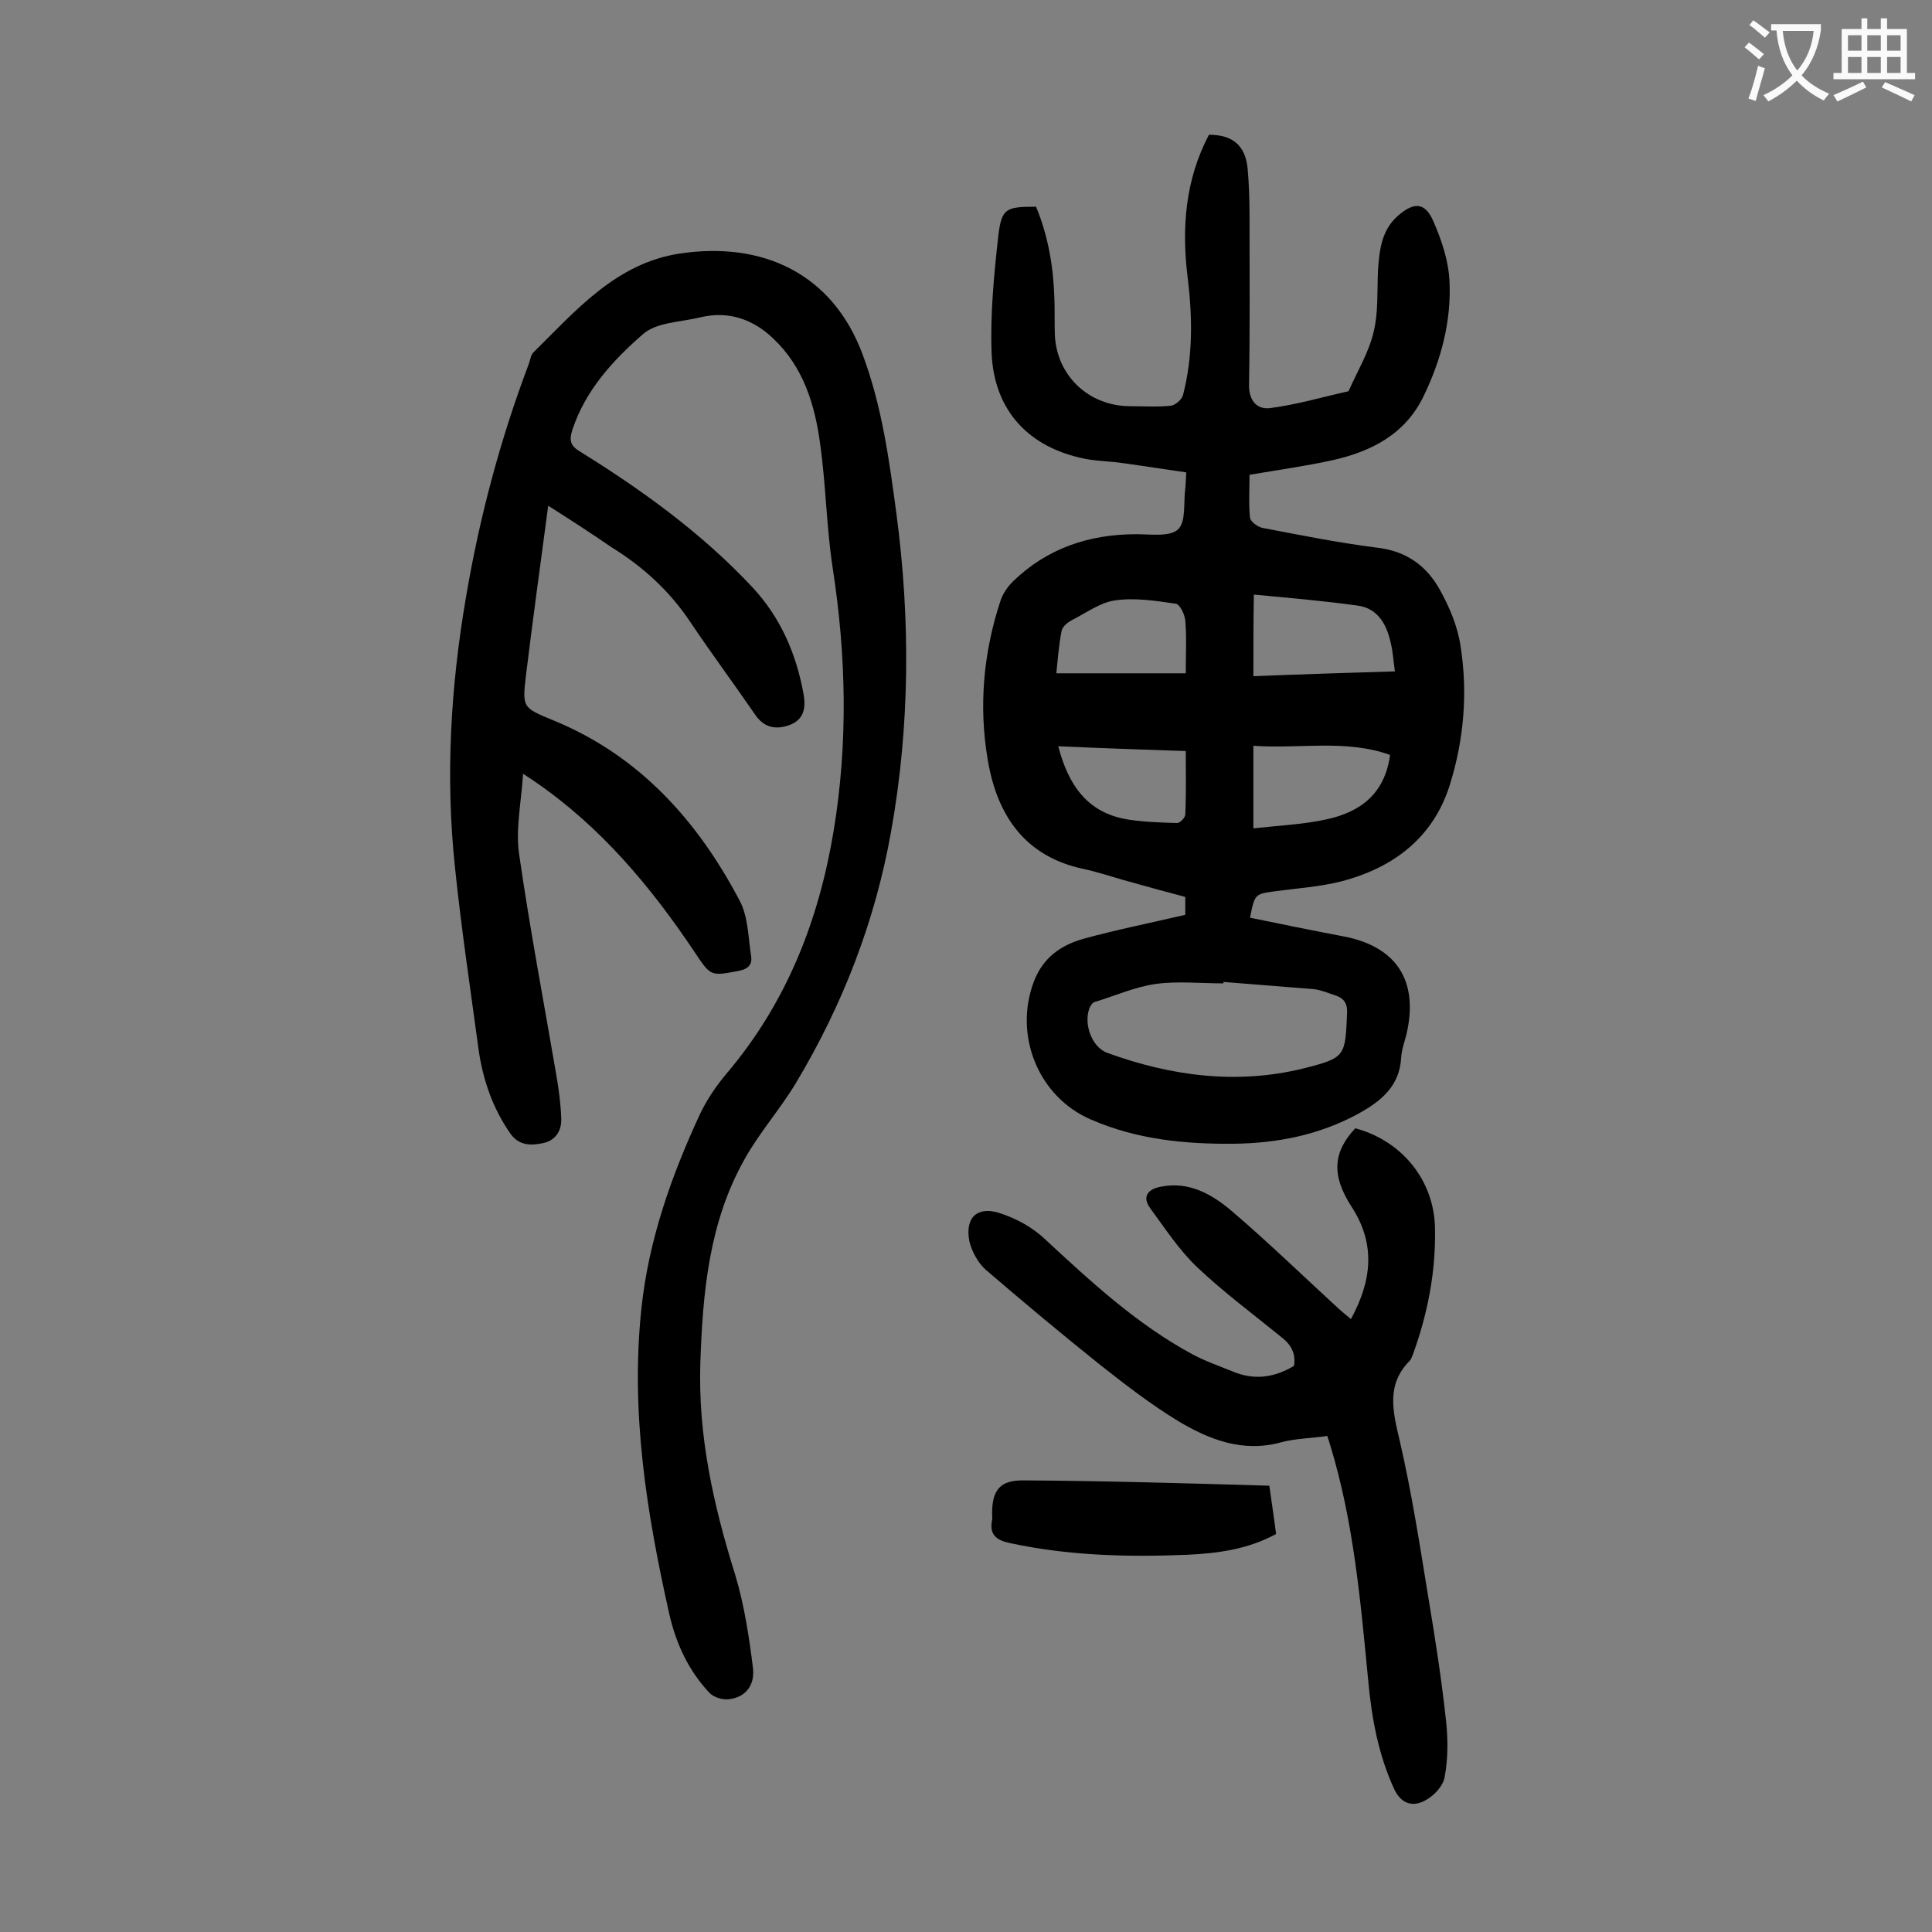 <svg enable-background="new 0 0 400 400" viewBox="0 0 400 400" xmlns="http://www.w3.org/2000/svg"><rect x="0" y="0" width="400" height="400" fill="#808080" stroke="none"/><g fill="#000001"><path d="m258.7 98.3c0 3-.2 6 .1 8.9.1.8 1.6 1.9 2.6 2.1 7.9 1.5 15.8 3.1 23.8 4.1 6 .7 10.2 3.8 12.9 8.7 2 3.6 3.7 7.6 4.3 11.7 1.5 9.6.7 19.3-2.2 28.6-3.4 11-11.7 17.3-22.6 20.1-4.4 1.1-8.9 1.4-13.4 2-4.4.6-4.4.5-5.4 5.5 6.3 1.3 12.7 2.6 19 3.8 11.2 2 16 9.1 13.4 20.3-.4 1.6-1 3.2-1.1 4.8-.3 6-4.2 9.1-8.9 11.7-8.1 4.4-16.8 6.1-25.8 6.2-10.1.1-20.1-.9-29.5-5-11-4.7-16.1-17.6-11.8-28.7 1.9-4.9 5.6-7.4 10.1-8.7 6.9-1.9 13.9-3.3 21.2-5 0-.8 0-2 0-3.7-4.2-1.1-8.5-2.3-12.8-3.5-2.8-.8-5.5-1.7-8.3-2.3-12.2-2.6-17.9-11.2-19.8-22.6-1.9-11.1-.9-22.3 2.7-33.1.5-1.4 1.4-2.7 2.5-3.8 7.1-6.9 15.8-9.8 25.6-9.8 2.9 0 6.9.6 8.6-1s1.1-5.5 1.5-8.5c.1-.9.1-1.8.2-3.3-4.3-.6-8.6-1.3-13-1.9-2.6-.4-5.3-.4-7.9-.9-11.7-2.3-18.9-10-19.4-21.9-.3-8.1.5-16.3 1.4-24.4.7-5.6 1.6-5.9 7.8-5.9 2.5 6 3.6 12.4 3.8 19 .1 2.5 0 5.1.1 7.6.4 8.4 7 14.6 15.4 14.7 2.9 0 5.8.2 8.6-.1.9-.1 2.2-1.2 2.5-2.1 2.1-8 2-16.2 1-24.4-1.3-10.3-.5-20.3 4.4-29.6 4.9 0 7.5 2.2 8 6.9.3 3.3.4 6.6.4 9.9 0 11.6.1 23.2-.1 34.8-.1 3.3 1.5 5.3 4.3 5 5.5-.7 10.9-2.3 16.3-3.5 1.8-4.1 4.2-8 5.2-12.3 1-4.1.7-8.5.9-12.8.3-4.1.7-8.2 4.1-11.2s5.7-2.8 7.4 1.2c1.7 3.9 3.1 8.1 3.3 12.3.4 8.3-1.7 16.2-5.3 23.7-3.8 8-10.9 11.6-19 13.4-5.5 1.2-11.2 2-17.1 3zm-5.4 105v.3c-4.6 0-9.4-.5-13.9.1-4.4.6-8.6 2.5-12.9 3.8-.3.1-.6.6-.8.9-1.5 3.2.2 8.4 3.6 9.6 13.2 4.8 26.8 6.6 40.6 3.2 8.7-2.2 8.6-2.5 9-11.4.1-2-.6-3.1-2.4-3.7-1.5-.5-2.9-1.1-4.4-1.3-6.3-.5-12.5-1-18.8-1.5zm6.2-63.3c9.9-.4 19.5-.7 29.3-1-.3-2.1-.4-3.9-.8-5.6-.8-3.9-2.6-7.4-6.8-8-7.1-1-14.3-1.6-21.6-2.3-.1 5.5-.1 11-.1 16.9zm0 31.5c5.4-.6 10.4-.8 15.3-1.9 6.8-1.5 11.9-5.2 13-13.3-9.2-3.3-18.8-1.2-28.3-1.9zm-14-32.1c0-4.1.2-7.5-.1-10.9-.1-1.3-1.1-3.3-1.9-3.5-4.2-.6-8.5-1.3-12.6-.7-3.1.4-6 2.6-9 4.1-.9.5-1.9 1.3-2.1 2.2-.6 3-.8 6-1.1 8.8zm-26.4 15.1c2.1 8.1 6.1 13.9 14.6 15.2 3.3.5 6.7.6 10 .7.6 0 1.7-1.1 1.7-1.8.2-4.3.1-8.6.1-13.1-8.9-.3-17.6-.6-26.4-1z"/><path d="m113.5 104.7c-1.6 12.1-3.2 23.6-4.6 35.1-.8 6.8-.7 6.7 5.8 9.4 17.7 7.3 29.7 20.7 38.4 37.2 1.8 3.3 1.8 7.6 2.4 11.5.3 1.7-.5 2.7-2.5 3.1-5.9 1.1-5.8 1.2-9.2-3.9-9.1-13.6-19.5-26-33.1-35.3-.4-.3-.9-.6-2.4-1.6-.4 6.1-1.6 11.6-.8 16.8 2.2 15.3 5.1 30.5 7.7 45.7.5 2.9.9 5.9 1 8.9.1 2.5-1.2 4.6-3.9 5.1-2.5.5-4.9.5-6.7-2.1-3.6-5.2-5.6-11-6.5-17.2-1.7-12.6-3.6-25.2-4.9-37.8-2-18.8-.9-37.5 2.3-56.1 2.8-16.5 7.1-32.6 13-48.2.3-.8.4-1.9 1-2.4 8.8-8.7 17.1-18.4 30.2-20.4 17.3-2.6 31.7 4.2 37.9 20.9 4 10.7 5.5 21.8 7 33 2.9 21.9 2.8 43.9-1.1 65.7-3.3 18.6-10 35.9-19.7 52.1-3.3 5.5-7.6 10.3-10.7 15.9-7.3 13-8.6 27.4-9.1 42-.5 15.2 2.7 29.5 7.2 43.9 1.9 6.3 2.9 12.9 3.7 19.4.4 3.7-1.7 6-4.9 6.4-1.4.2-3.3-.4-4.2-1.4-4.2-4.5-6.8-10-8.2-16.1-4.7-20.9-8.1-41.9-5.8-63.4 1.5-14.2 6.2-27.5 12.2-40.4 1.4-2.9 3.3-5.7 5.4-8.2 12.4-14.6 19.1-31.6 22.2-50.3 3-18.2 2.6-36.3-.2-54.4-1.3-8.5-1.4-17.2-2.6-25.7-1.1-8.2-3.5-16-9.8-21.9-4.1-3.9-9.2-5.7-15-4.3-4.1 1-9.1 1-11.9 3.5-6.2 5.4-11.9 11.6-14.6 19.8-.7 2.2-.4 3.3 1.6 4.5 12.9 8 25.2 16.9 35.6 28 5.9 6.3 9.2 13.9 10.7 22.4.5 3.1-.2 5.3-3.2 6.3-2.7.9-5.1.4-6.9-2.3-4.4-6.4-9-12.6-13.3-19-4.3-6.5-9.9-11.6-16.4-15.6-4.2-2.9-8.4-5.6-13.1-8.6z"/><path d="m274.8 297.3c-3.4.5-6.5.5-9.5 1.3-7.9 2.2-14.9-.5-21.4-4.4-5.6-3.4-10.9-7.5-16.1-11.6-8-6.4-15.9-13-23.7-19.7-1.6-1.4-2.9-3.8-3.4-5.9-1-5.2 1.9-7.2 6.1-5.9 3.5 1.1 7 3 9.6 5.5 9.5 8.8 19 17.6 30.5 23.8 2.6 1.4 5.5 2.4 8.2 3.5 4.4 1.9 8.6 1.4 12.8-1.1.4-2.3-.4-4.2-2.4-5.8-5.9-4.8-12.1-9.4-17.6-14.6-3.8-3.6-6.7-8.1-9.8-12.3-1.7-2.4-.4-3.9 2.2-4.4 5.9-1.2 10.7 1.6 14.8 5.1 7.6 6.5 14.7 13.4 22 20.1.8.7 1.6 1.4 2.6 2.2 4.3-7.9 5.2-15.5.1-23.3-4.2-6.5-3.8-11.3.8-16.2 9.7 2.6 16.3 10.8 16.5 20.6.2 9-1.5 17.8-4.6 26.3-.2.4-.3.9-.6 1.2-5 5-3.5 10.6-2.1 16.6 2.5 10.8 4.2 21.9 6 32.9 1.4 8.4 2.7 16.8 3.6 25.2.4 3.8.4 7.8-.3 11.5-.3 1.9-2.3 4-4.1 4.9-2.6 1.4-5 .6-6.4-2.5-3.2-7-4.6-14.5-5.3-22.1-1.6-16.5-3-33-7.9-49-.1-.4-.3-1-.6-1.9z"/><path d="m262.8 307.6c.5 3.6 1 6.8 1.4 10-5.9 3.2-12.1 4-18.4 4.3-12.3.5-24.5.2-36.6-2.4-2.9-.6-4.4-1.7-3.8-4.8.1-.4 0-.9 0-1.3 0-5 1.7-7 6.7-6.9 16.8.1 33.6.6 50.7 1.1z"/></g><path d="m362.1 8.8c1.1.8 2.1 1.6 3.1 2.4l-1 1.1c-1.3-1.1-2.3-2-3-2.5zm1.9 4.8c.5.2.9.4 1.4.5-.6 2.3-1.3 4.5-1.9 6.8l-1.5-.5c.8-2.1 1.4-4.3 2-6.8zm-1-9.4c1.3.9 2.4 1.8 3.4 2.5l-1 1.1c-1.4-1.2-2.4-2.1-3.2-2.6zm3.7 2.2v-1.4h10.3v1.2c-.5 3.6-1.8 6.8-4 9.4 1.5 1.6 3.4 2.8 5.7 3.8-.3.4-.7.8-1.1 1.4-2.3-1.1-4.1-2.5-5.6-4.1-1.6 1.6-3.6 3.1-5.9 4.3-.3-.5-.7-.9-1-1.3 2.4-1.1 4.4-2.5 6-4.1-1.9-2.5-3-5.6-3.3-9.3h-1.1zm8.8 0h-6.4c.3 3.3 1.3 6 3 8.2 2-2.3 3.1-5.1 3.4-8.2z" fill="#fafafb"/><path d="m385.3 3.8h1.3v2.2h2.8v-2.2h1.3v2.2h4.1v9.1h1.7v1.3h-16.9v-1.3h1.7v-9.1h4.1v-2.2zm.4 13.1.7 1.2c-1.8.9-3.8 1.9-6 2.9-.2-.4-.5-.8-.8-1.3 2.3-1 4.3-1.9 6.1-2.8zm-3.1-6.4h2.8v-3.2h-2.8zm0 4.6h2.8v-3.3h-2.8zm4-4.6h2.8v-3.2h-2.8zm0 4.6h2.8v-3.3h-2.8zm3.7 1.9c2.1.9 4.1 1.8 6.1 2.7l-.7 1.3c-2.2-1.1-4.2-2-6.1-2.9zm3.2-9.7h-2.8v3.2h2.8zm-2.8 7.8h2.8v-3.3h-2.8z" fill="#fafafb"/></svg>